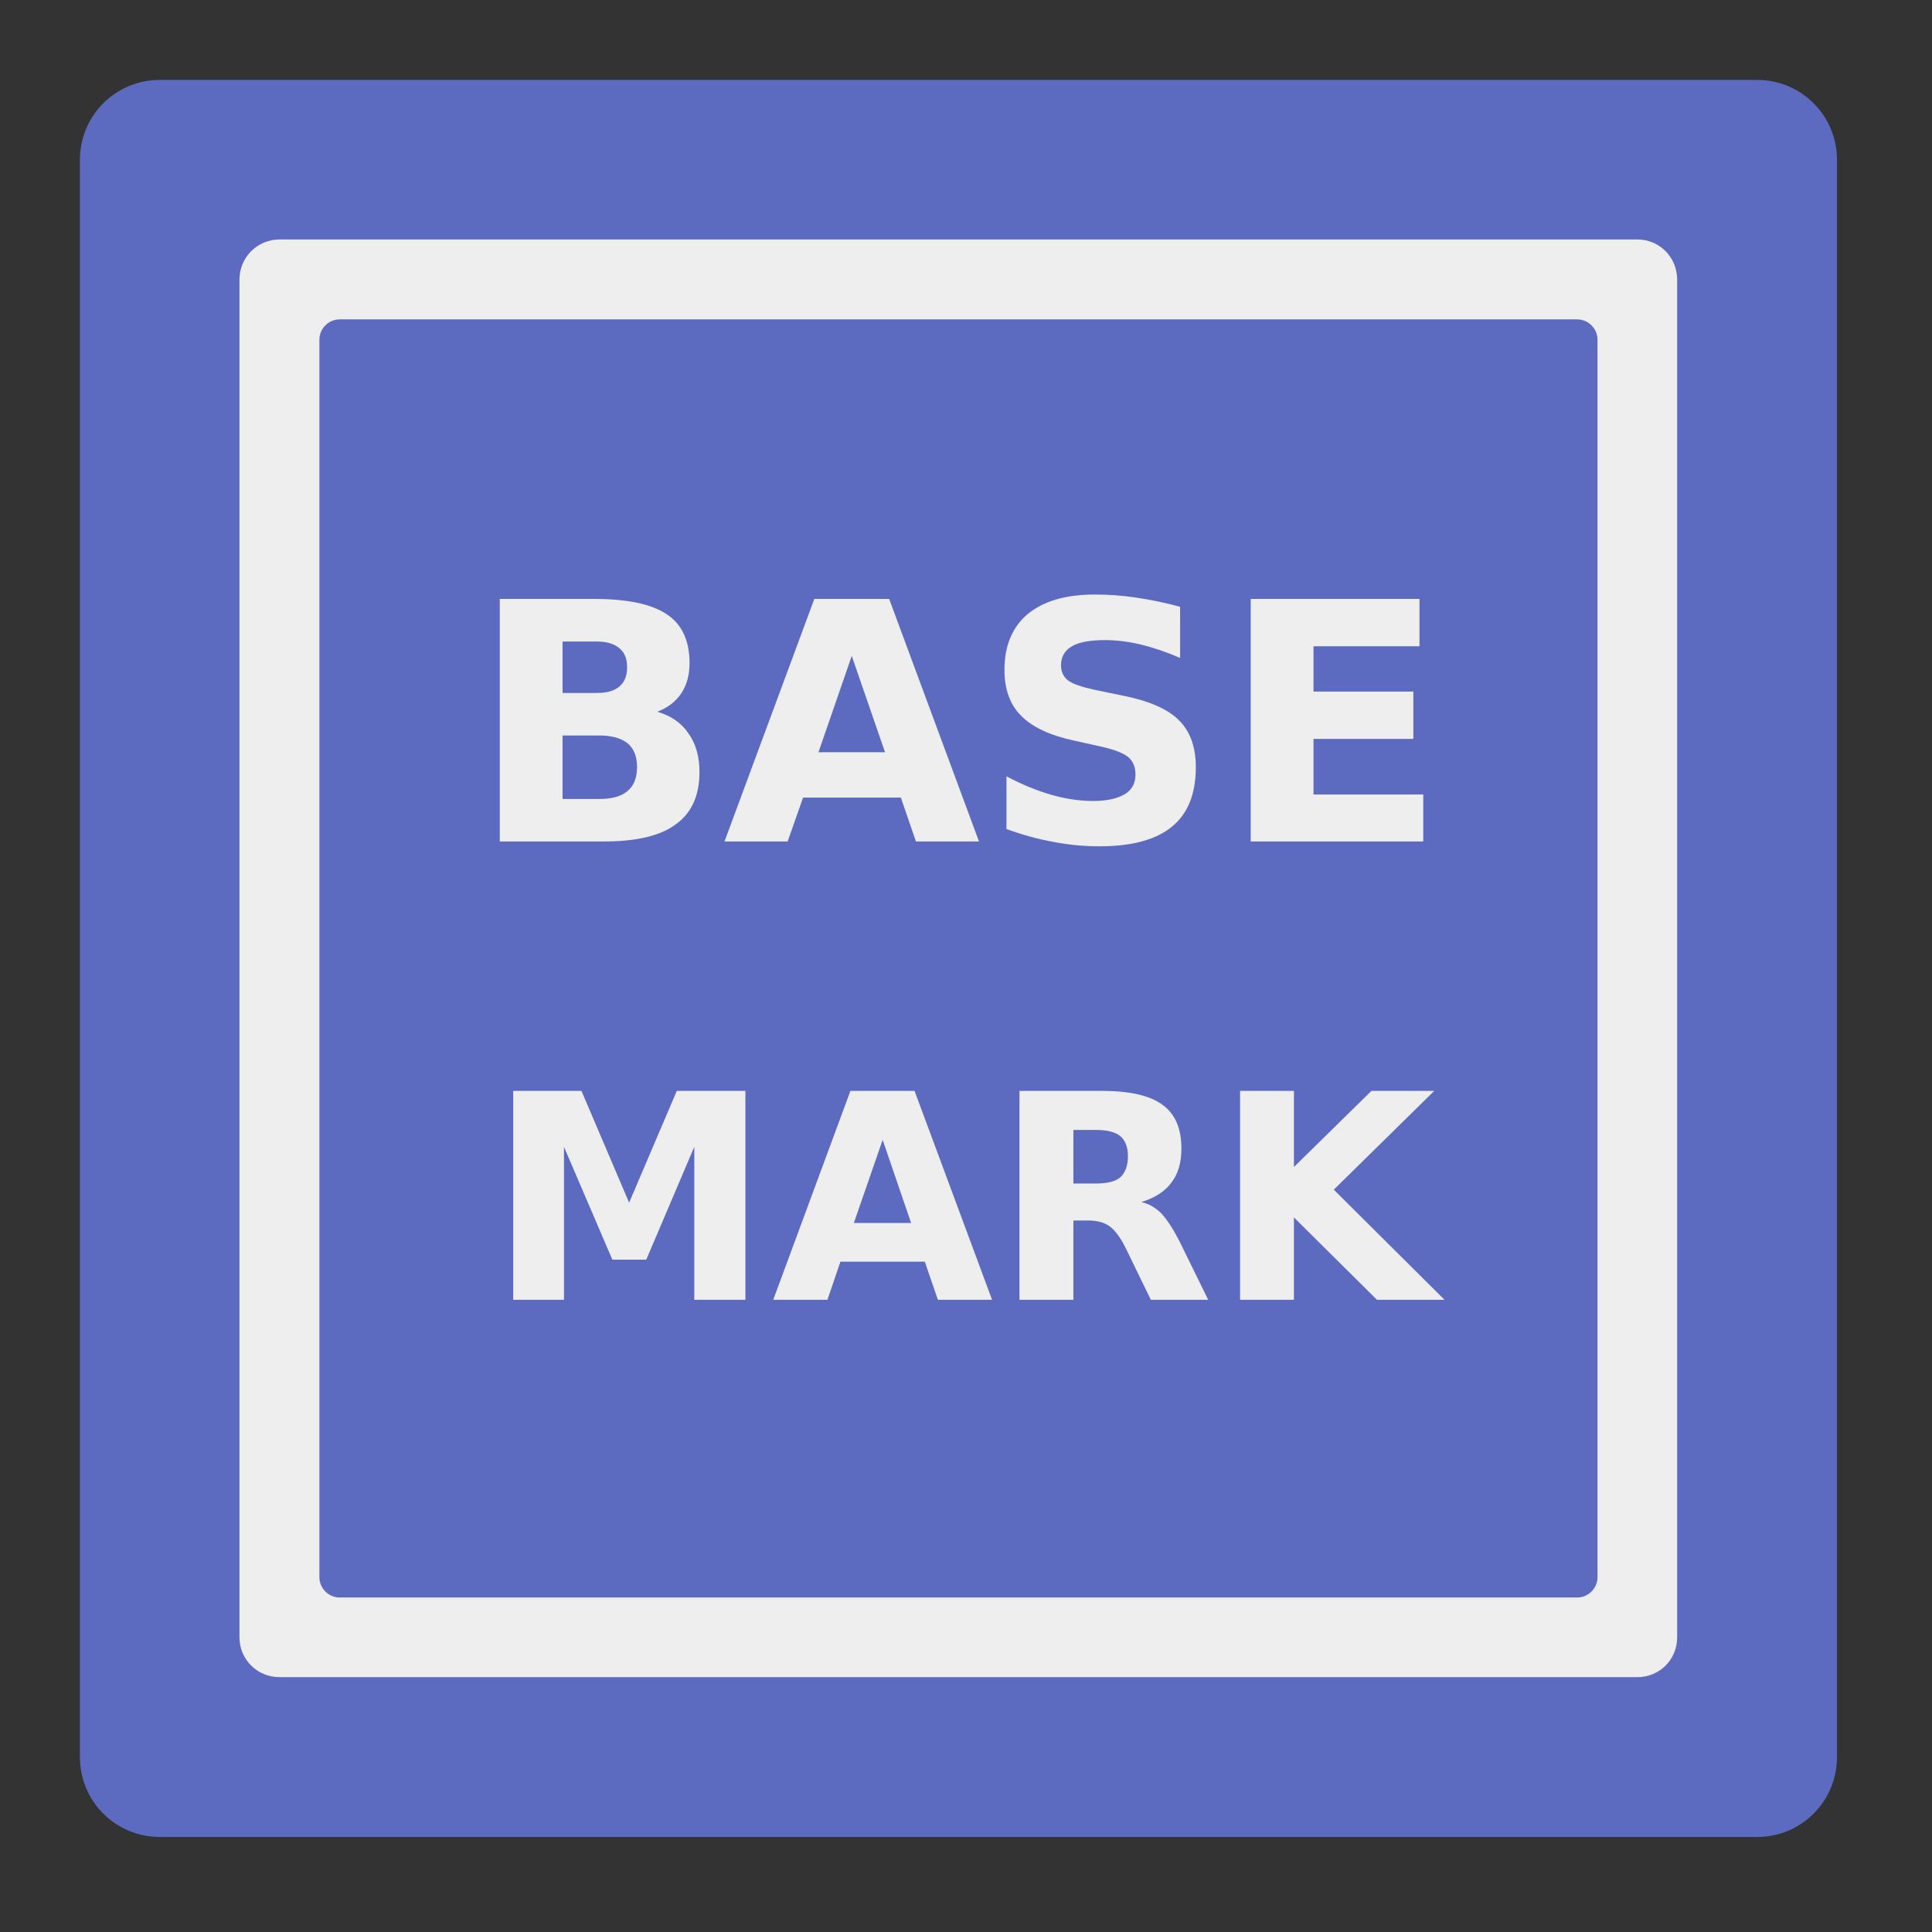 <?xml version="1.0" encoding="UTF-8"?>
<svg xmlns="http://www.w3.org/2000/svg" xmlns:xlink="http://www.w3.org/1999/xlink" width="22" height="22" viewBox="0 0 22 22" version="1.1">
<rect x="0" y="0" width="22" height="22" fill="#333333" stroke="none"/>
<g id="surface1">
<path style=" stroke:none;fill-rule:nonzero;fill:rgb(36.078%,41.961%,75.294%);fill-opacity:1;" d="M 1.82 0.91 L 20.008 0.91 C 20.512 0.91 20.918 1.316 20.918 1.82 L 20.918 20.008 C 20.918 20.512 20.512 20.918 20.008 20.918 L 1.82 20.918 C 1.316 20.918 0.91 20.512 0.91 20.008 L 0.91 1.82 C 0.91 1.316 1.316 0.91 1.82 0.91 Z M 1.82 0.91 "/>
<path style=" stroke:none;fill-rule:nonzero;fill:rgb(93.333%,93.333%,93.333%);fill-opacity:1;" d="M 3.184 2.727 C 2.93 2.727 2.727 2.93 2.727 3.184 L 2.727 18.645 C 2.727 18.898 2.93 19.098 3.184 19.098 L 18.645 19.098 C 18.898 19.098 19.098 18.898 19.098 18.645 L 19.098 3.184 C 19.098 2.93 18.898 2.727 18.645 2.727 Z M 3.867 3.637 L 17.961 3.637 C 18.086 3.637 18.191 3.742 18.191 3.867 L 18.191 17.961 C 18.191 18.086 18.086 18.191 17.961 18.191 L 3.867 18.191 C 3.742 18.191 3.637 18.086 3.637 17.961 L 3.637 3.867 C 3.637 3.742 3.742 3.637 3.867 3.637 Z M 3.867 3.637 "/>
<path style=" stroke:none;fill-rule:nonzero;fill:rgb(93.333%,93.333%,93.333%);fill-opacity:1;" d="M 6.797 7.891 C 6.91 7.891 6.996 7.867 7.055 7.816 C 7.113 7.766 7.141 7.695 7.141 7.598 C 7.141 7.504 7.113 7.43 7.055 7.383 C 6.996 7.332 6.91 7.305 6.797 7.305 L 6.406 7.305 L 6.406 7.891 Z M 6.824 9.098 C 6.965 9.098 7.074 9.07 7.145 9.008 C 7.219 8.949 7.254 8.855 7.254 8.734 C 7.254 8.613 7.219 8.527 7.148 8.465 C 7.074 8.406 6.969 8.375 6.824 8.375 L 6.406 8.375 L 6.406 9.098 Z M 7.484 8.105 C 7.637 8.148 7.758 8.23 7.84 8.352 C 7.926 8.473 7.965 8.617 7.965 8.793 C 7.965 9.059 7.875 9.258 7.695 9.387 C 7.516 9.52 7.242 9.582 6.875 9.582 L 5.691 9.582 L 5.691 6.82 L 6.762 6.82 C 7.145 6.82 7.422 6.879 7.594 6.996 C 7.766 7.109 7.852 7.297 7.852 7.551 C 7.852 7.688 7.82 7.801 7.758 7.895 C 7.695 7.988 7.605 8.059 7.484 8.105 Z M 7.484 8.105 "/>
<path style=" stroke:none;fill-rule:nonzero;fill:rgb(93.333%,93.333%,93.333%);fill-opacity:1;" d="M 10.258 9.082 L 9.145 9.082 L 8.969 9.582 L 8.25 9.582 L 9.273 6.82 L 10.125 6.82 L 11.148 9.582 L 10.43 9.582 Z M 9.32 8.566 L 10.078 8.566 L 9.699 7.469 Z M 9.32 8.566 "/>
<path style=" stroke:none;fill-rule:nonzero;fill:rgb(93.333%,93.333%,93.333%);fill-opacity:1;" d="M 13.438 6.91 L 13.438 7.492 C 13.285 7.426 13.137 7.375 12.992 7.34 C 12.848 7.305 12.711 7.289 12.582 7.289 C 12.414 7.289 12.285 7.312 12.207 7.359 C 12.125 7.406 12.082 7.477 12.082 7.578 C 12.082 7.648 12.109 7.707 12.164 7.75 C 12.219 7.789 12.32 7.824 12.465 7.855 L 12.77 7.918 C 13.074 7.977 13.293 8.07 13.422 8.199 C 13.551 8.324 13.617 8.504 13.617 8.734 C 13.617 9.039 13.527 9.266 13.344 9.414 C 13.164 9.562 12.891 9.637 12.52 9.637 C 12.344 9.637 12.168 9.621 11.992 9.586 C 11.816 9.555 11.637 9.504 11.461 9.441 L 11.461 8.84 C 11.637 8.934 11.809 9.004 11.973 9.051 C 12.137 9.098 12.297 9.121 12.449 9.121 C 12.605 9.121 12.723 9.094 12.809 9.043 C 12.891 8.992 12.93 8.918 12.93 8.82 C 12.93 8.734 12.902 8.668 12.848 8.621 C 12.789 8.574 12.68 8.531 12.512 8.496 L 12.234 8.434 C 11.957 8.375 11.758 8.281 11.629 8.152 C 11.5 8.023 11.438 7.848 11.438 7.629 C 11.438 7.352 11.527 7.141 11.703 6.992 C 11.883 6.844 12.137 6.77 12.469 6.77 C 12.621 6.77 12.777 6.781 12.938 6.805 C 13.098 6.828 13.266 6.863 13.438 6.91 Z M 13.438 6.91 "/>
<path style=" stroke:none;fill-rule:nonzero;fill:rgb(93.333%,93.333%,93.333%);fill-opacity:1;" d="M 14.242 6.82 L 16.164 6.82 L 16.164 7.359 L 14.957 7.359 L 14.957 7.875 L 16.094 7.875 L 16.094 8.414 L 14.957 8.414 L 14.957 9.047 L 16.207 9.047 L 16.207 9.582 L 14.242 9.582 Z M 14.242 6.82 "/>
<path style=" stroke:none;fill-rule:nonzero;fill:rgb(93.333%,93.333%,93.333%);fill-opacity:1;" d="M 5.844 12.422 L 6.621 12.422 L 7.164 13.695 L 7.707 12.422 L 8.488 12.422 L 8.488 14.801 L 7.906 14.801 L 7.906 13.059 L 7.359 14.344 L 6.973 14.344 L 6.422 13.059 L 6.422 14.801 L 5.844 14.801 Z M 5.844 12.422 "/>
<path style=" stroke:none;fill-rule:nonzero;fill:rgb(93.333%,93.333%,93.333%);fill-opacity:1;" d="M 10.531 14.367 L 9.57 14.367 L 9.422 14.801 L 8.805 14.801 L 9.684 12.422 L 10.414 12.422 L 11.297 14.801 L 10.68 14.801 Z M 9.723 13.926 L 10.375 13.926 L 10.051 12.98 Z M 9.723 13.926 "/>
<path style=" stroke:none;fill-rule:nonzero;fill:rgb(93.333%,93.333%,93.333%);fill-opacity:1;" d="M 12.48 13.477 C 12.609 13.477 12.703 13.453 12.758 13.406 C 12.812 13.355 12.844 13.277 12.844 13.168 C 12.844 13.059 12.812 12.984 12.758 12.938 C 12.703 12.891 12.609 12.867 12.48 12.867 L 12.223 12.867 L 12.223 13.477 Z M 12.223 13.898 L 12.223 14.801 L 11.609 14.801 L 11.609 12.422 L 12.547 12.422 C 12.859 12.422 13.09 12.473 13.234 12.578 C 13.383 12.684 13.453 12.852 13.453 13.078 C 13.453 13.234 13.418 13.363 13.34 13.465 C 13.266 13.566 13.152 13.641 12.996 13.688 C 13.082 13.707 13.156 13.75 13.223 13.816 C 13.289 13.887 13.355 13.988 13.426 14.125 L 13.758 14.801 L 13.105 14.801 L 12.816 14.207 C 12.758 14.09 12.695 14.008 12.637 13.965 C 12.578 13.922 12.496 13.898 12.398 13.898 Z M 12.223 13.898 "/>
<path style=" stroke:none;fill-rule:nonzero;fill:rgb(93.333%,93.333%,93.333%);fill-opacity:1;" d="M 14.121 12.422 L 14.734 12.422 L 14.734 13.289 L 15.617 12.422 L 16.332 12.422 L 15.188 13.547 L 16.449 14.801 L 15.68 14.801 L 14.734 13.863 L 14.734 14.801 L 14.121 14.801 Z M 14.121 12.422 "/>
</g>
</svg>
